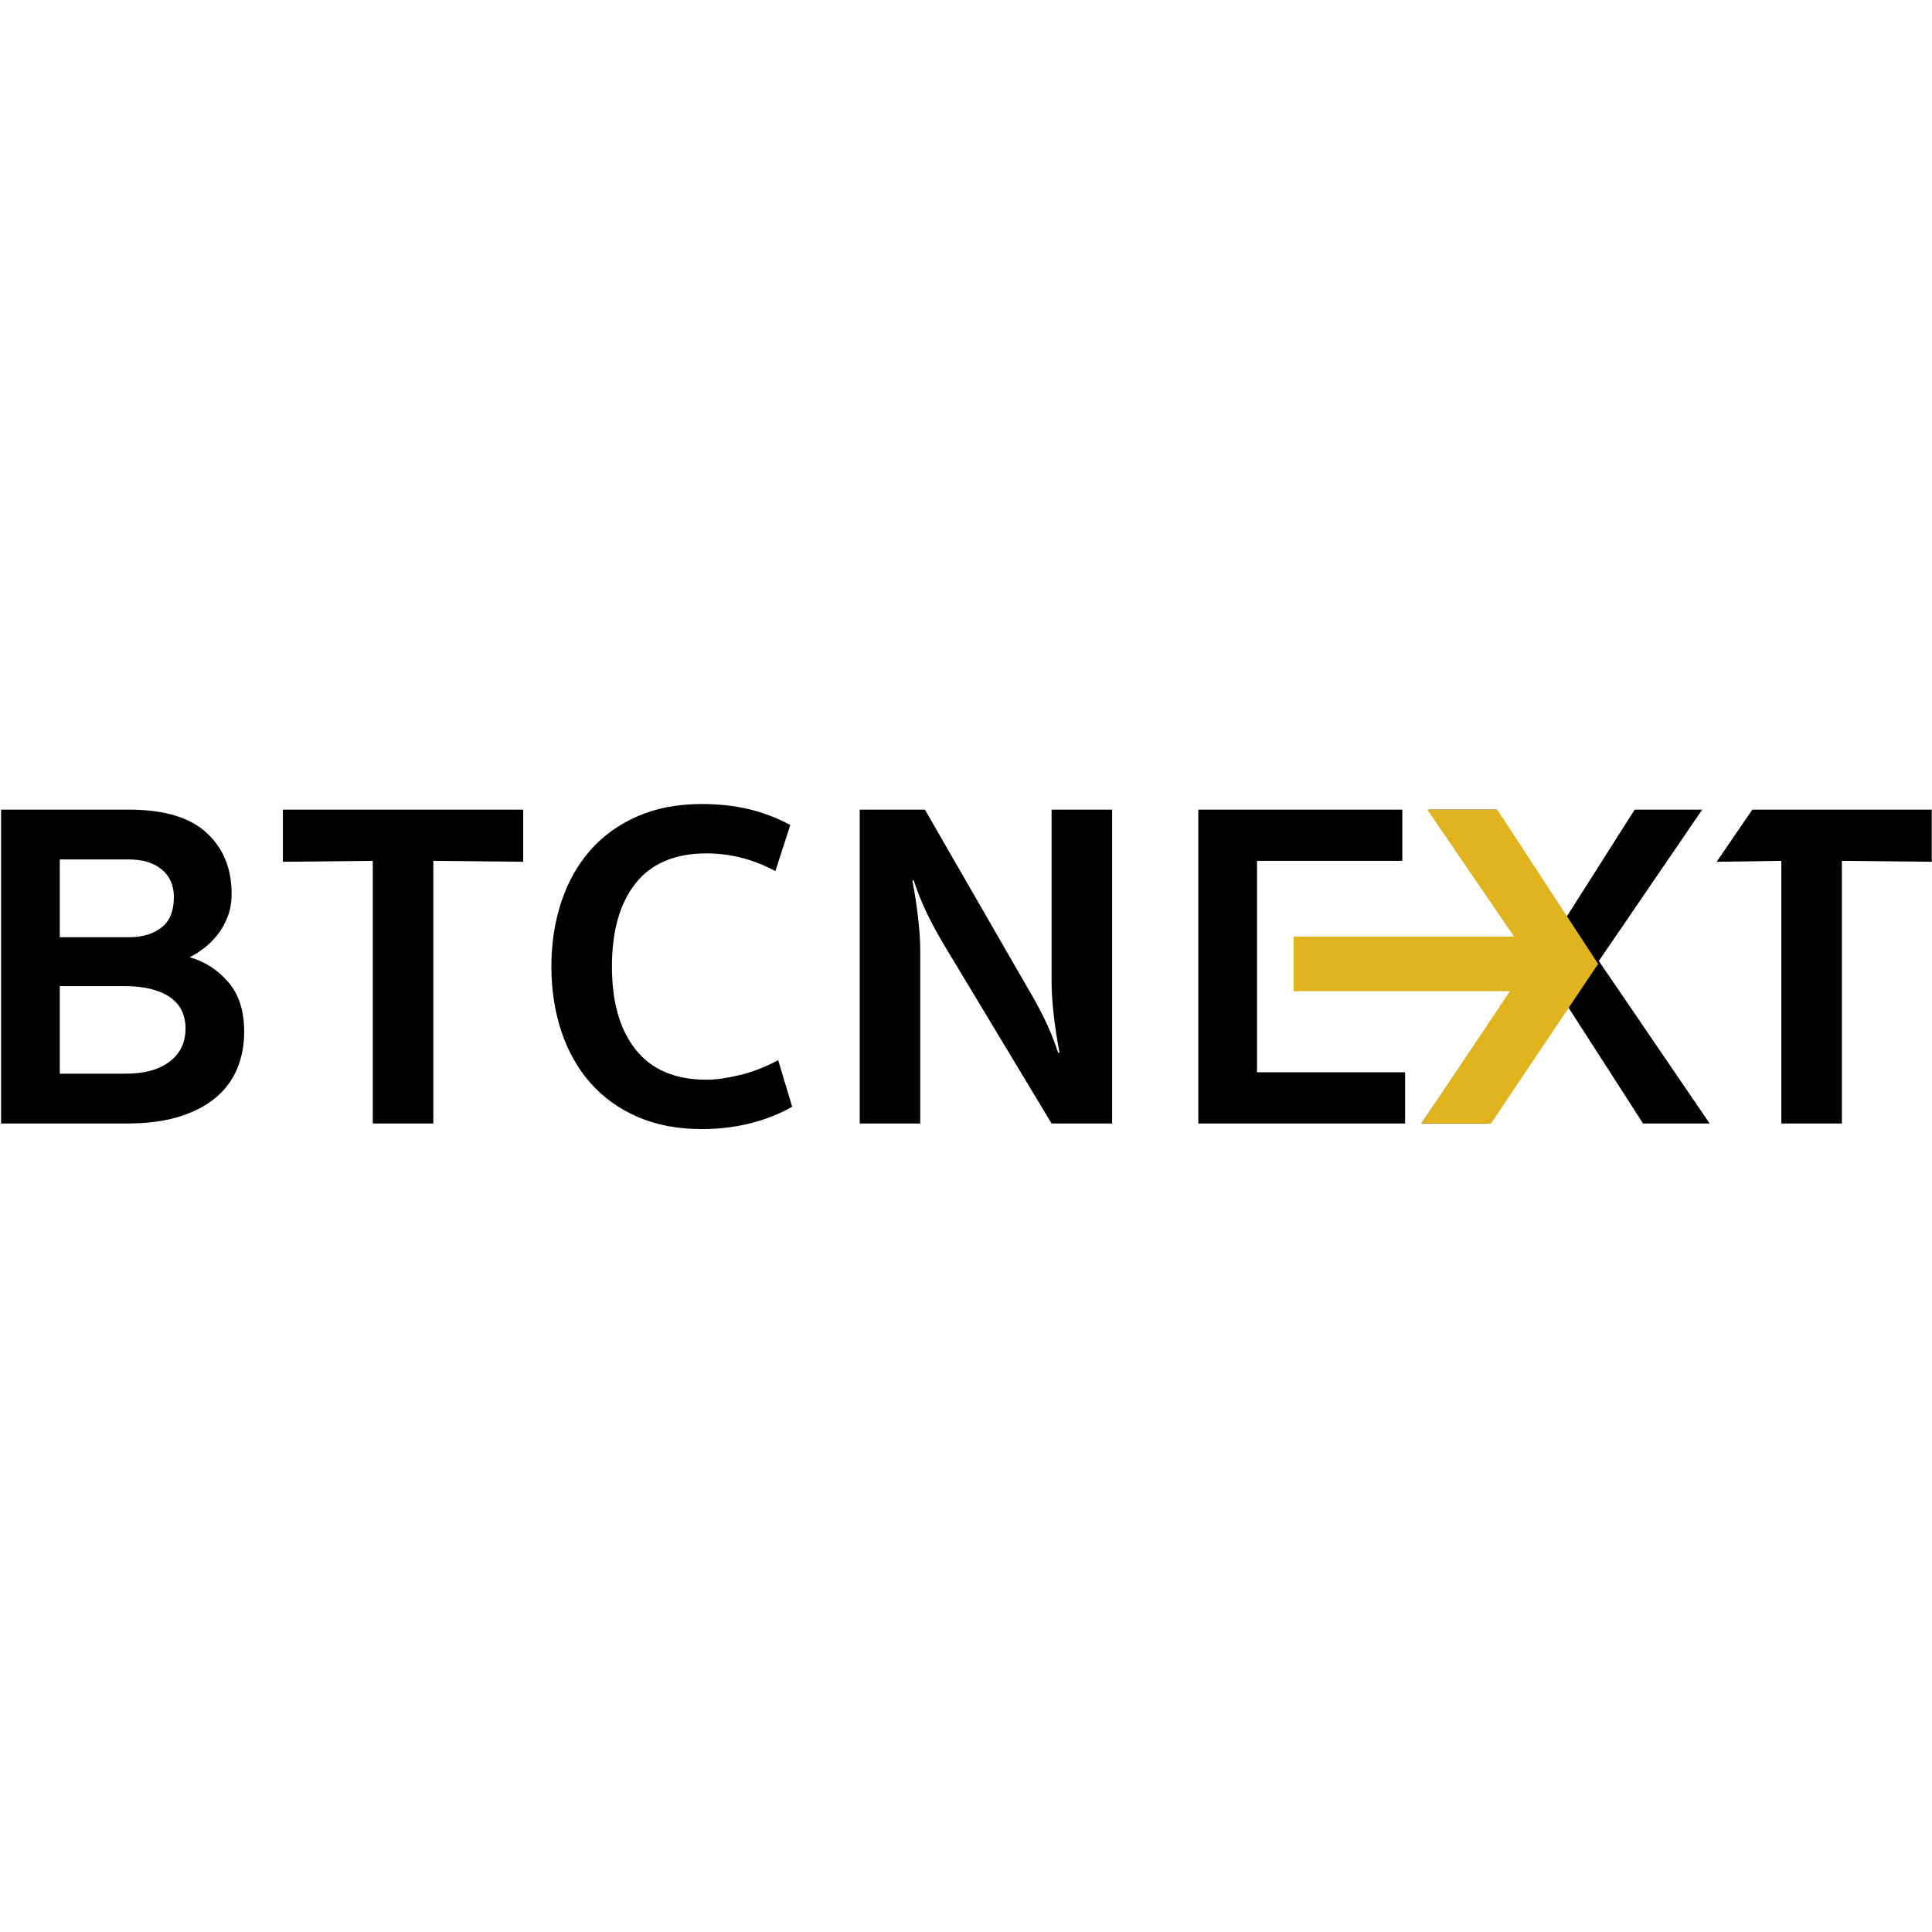 <?xml version="1.0" encoding="UTF-8"?>
<svg width="52px" height="52px" viewBox="0 0 920 156" version="1.1" xmlns="http://www.w3.org/2000/svg" xmlns:xlink="http://www.w3.org/1999/xlink">
    <!-- Generator: Sketch 52.5 (67469) - http://www.bohemiancoding.com/sketch -->
    <title>BTCNEXT_black_logo</title>
    <desc>Created with Sketch.</desc>
    <g id="Page-1" stroke="none" stroke-width="1" fill="none" fill-rule="evenodd">
        <g id="BTCNEXT_black_logo">
            <path d="M110.294,43.672 C110.294,47.516 109.703,51.027 108.52,54.206 C107.338,57.385 105.785,60.23 103.863,62.744 C101.941,65.257 99.798,67.438 97.432,69.286 C95.067,71.134 92.701,72.649 90.336,73.832 C97.58,75.901 103.715,79.856 108.742,85.696 C113.769,91.536 116.282,99.408 116.282,109.313 C116.282,115.523 115.21,121.288 113.066,126.611 C110.923,131.933 107.559,136.553 102.976,140.471 C98.393,144.388 92.591,147.456 85.568,149.674 C78.546,151.891 70.156,153 60.398,153 L0.523,153 L0.523,3.534 L61.285,3.534 C77.991,3.534 90.336,7.193 98.319,14.511 C106.303,21.829 110.294,31.549 110.294,43.672 Z M59.955,129.272 C68.825,129.272 75.774,127.35 80.8,123.506 C85.827,119.662 88.34,114.414 88.34,107.761 C88.34,101.108 85.79,96.082 80.689,92.681 C75.589,89.281 68.456,87.581 59.29,87.581 L28.465,87.581 L28.465,129.272 L59.955,129.272 Z M61.507,64.296 C67.716,64.296 72.817,62.781 76.809,59.75 C80.8,56.719 82.796,51.877 82.796,45.225 C82.796,39.607 80.874,35.209 77.03,32.03 C73.187,28.851 67.938,27.262 61.285,27.262 L28.465,27.262 L28.465,64.296 L61.507,64.296 Z M206.337,153 L177.508,153 L177.508,27.927 L134.709,28.371 L134.709,3.534 L249.137,3.534 L249.137,28.371 L206.337,27.927 L206.337,153 Z M334.196,155.661 C322.665,155.661 312.427,153.702 303.483,149.784 C294.538,145.867 287.036,140.434 280.974,133.485 C274.913,126.537 270.33,118.332 267.225,108.87 C264.12,99.408 262.568,89.207 262.568,78.267 C262.568,67.327 264.12,57.126 267.225,47.664 C270.33,38.202 274.913,29.997 280.974,23.049 C287.036,16.1 294.538,10.667 303.483,6.749 C312.427,2.832 322.665,0.873 334.196,0.873 C342.328,0.873 349.794,1.686 356.594,3.312 C363.395,4.938 369.974,7.452 376.331,10.852 L369.235,32.806 C358.738,27.188 347.798,24.379 336.414,24.379 C321.482,24.379 310.246,29.11 302.707,38.572 C295.167,48.034 291.397,61.265 291.397,78.267 C291.397,95.269 295.204,108.5 302.817,117.962 C310.431,127.424 321.63,132.155 336.414,132.155 C340.849,132.155 346.134,131.415 352.27,129.937 C358.405,128.459 364.504,126.093 370.565,122.841 L377.218,145.017 C371.304,148.417 364.688,151.041 357.37,152.889 C350.052,154.737 342.328,155.661 334.196,155.661 Z M500.759,3.534 L529.588,3.534 L529.588,153 L500.759,153 L449.754,68.288 C446.65,63.113 443.878,58.013 441.438,52.986 C438.999,47.96 436.892,42.711 435.118,37.241 L434.453,37.241 C435.635,43.451 436.559,49.475 437.225,55.315 C437.89,61.154 438.223,66.44 438.223,71.171 L438.223,153 L409.394,153 L409.394,3.534 L440.44,3.534 L489.227,88.246 C492.332,93.421 495.104,98.521 497.543,103.548 C499.983,108.574 502.09,113.822 503.864,119.292 L504.529,119.292 C503.346,113.083 502.422,107.059 501.757,101.219 C501.092,95.379 500.759,90.094 500.759,85.363 L500.759,3.534 Z M570.634,3.534 L667.765,3.534 L667.765,27.927 L598.576,27.927 L598.576,64.518 L598.576,88.911 L598.576,128.606 L669.096,128.606 L669.096,153 L570.634,153 L570.634,3.534 Z M761.348,75.606 L814.127,153 L782.415,153 L745.603,95.786 L745.159,95.786 L708.569,153 L676.857,153 L729.414,75.606 L680.405,3.534 L712.561,3.534 L745.159,55.204 L745.603,55.204 L778.423,3.534 L810.578,3.534 L761.348,75.606 Z M877.086,153 L848.257,153 L848.257,27.927 L817.457,28.371 L834.457,3.534 L919.885,3.534 L919.885,28.371 L877.086,27.927 L877.086,153 Z" id="BTCNEXT" fill="#000000"></path>
            <polygon id="Rectangle" fill="#E1B41F" fill-rule="nonzero" points="616 64 721 64 679.632 3.534 713 3.534 761 77 710 153 676.857 153 719 90 616 90"></polygon>
        </g>
    </g>
</svg>